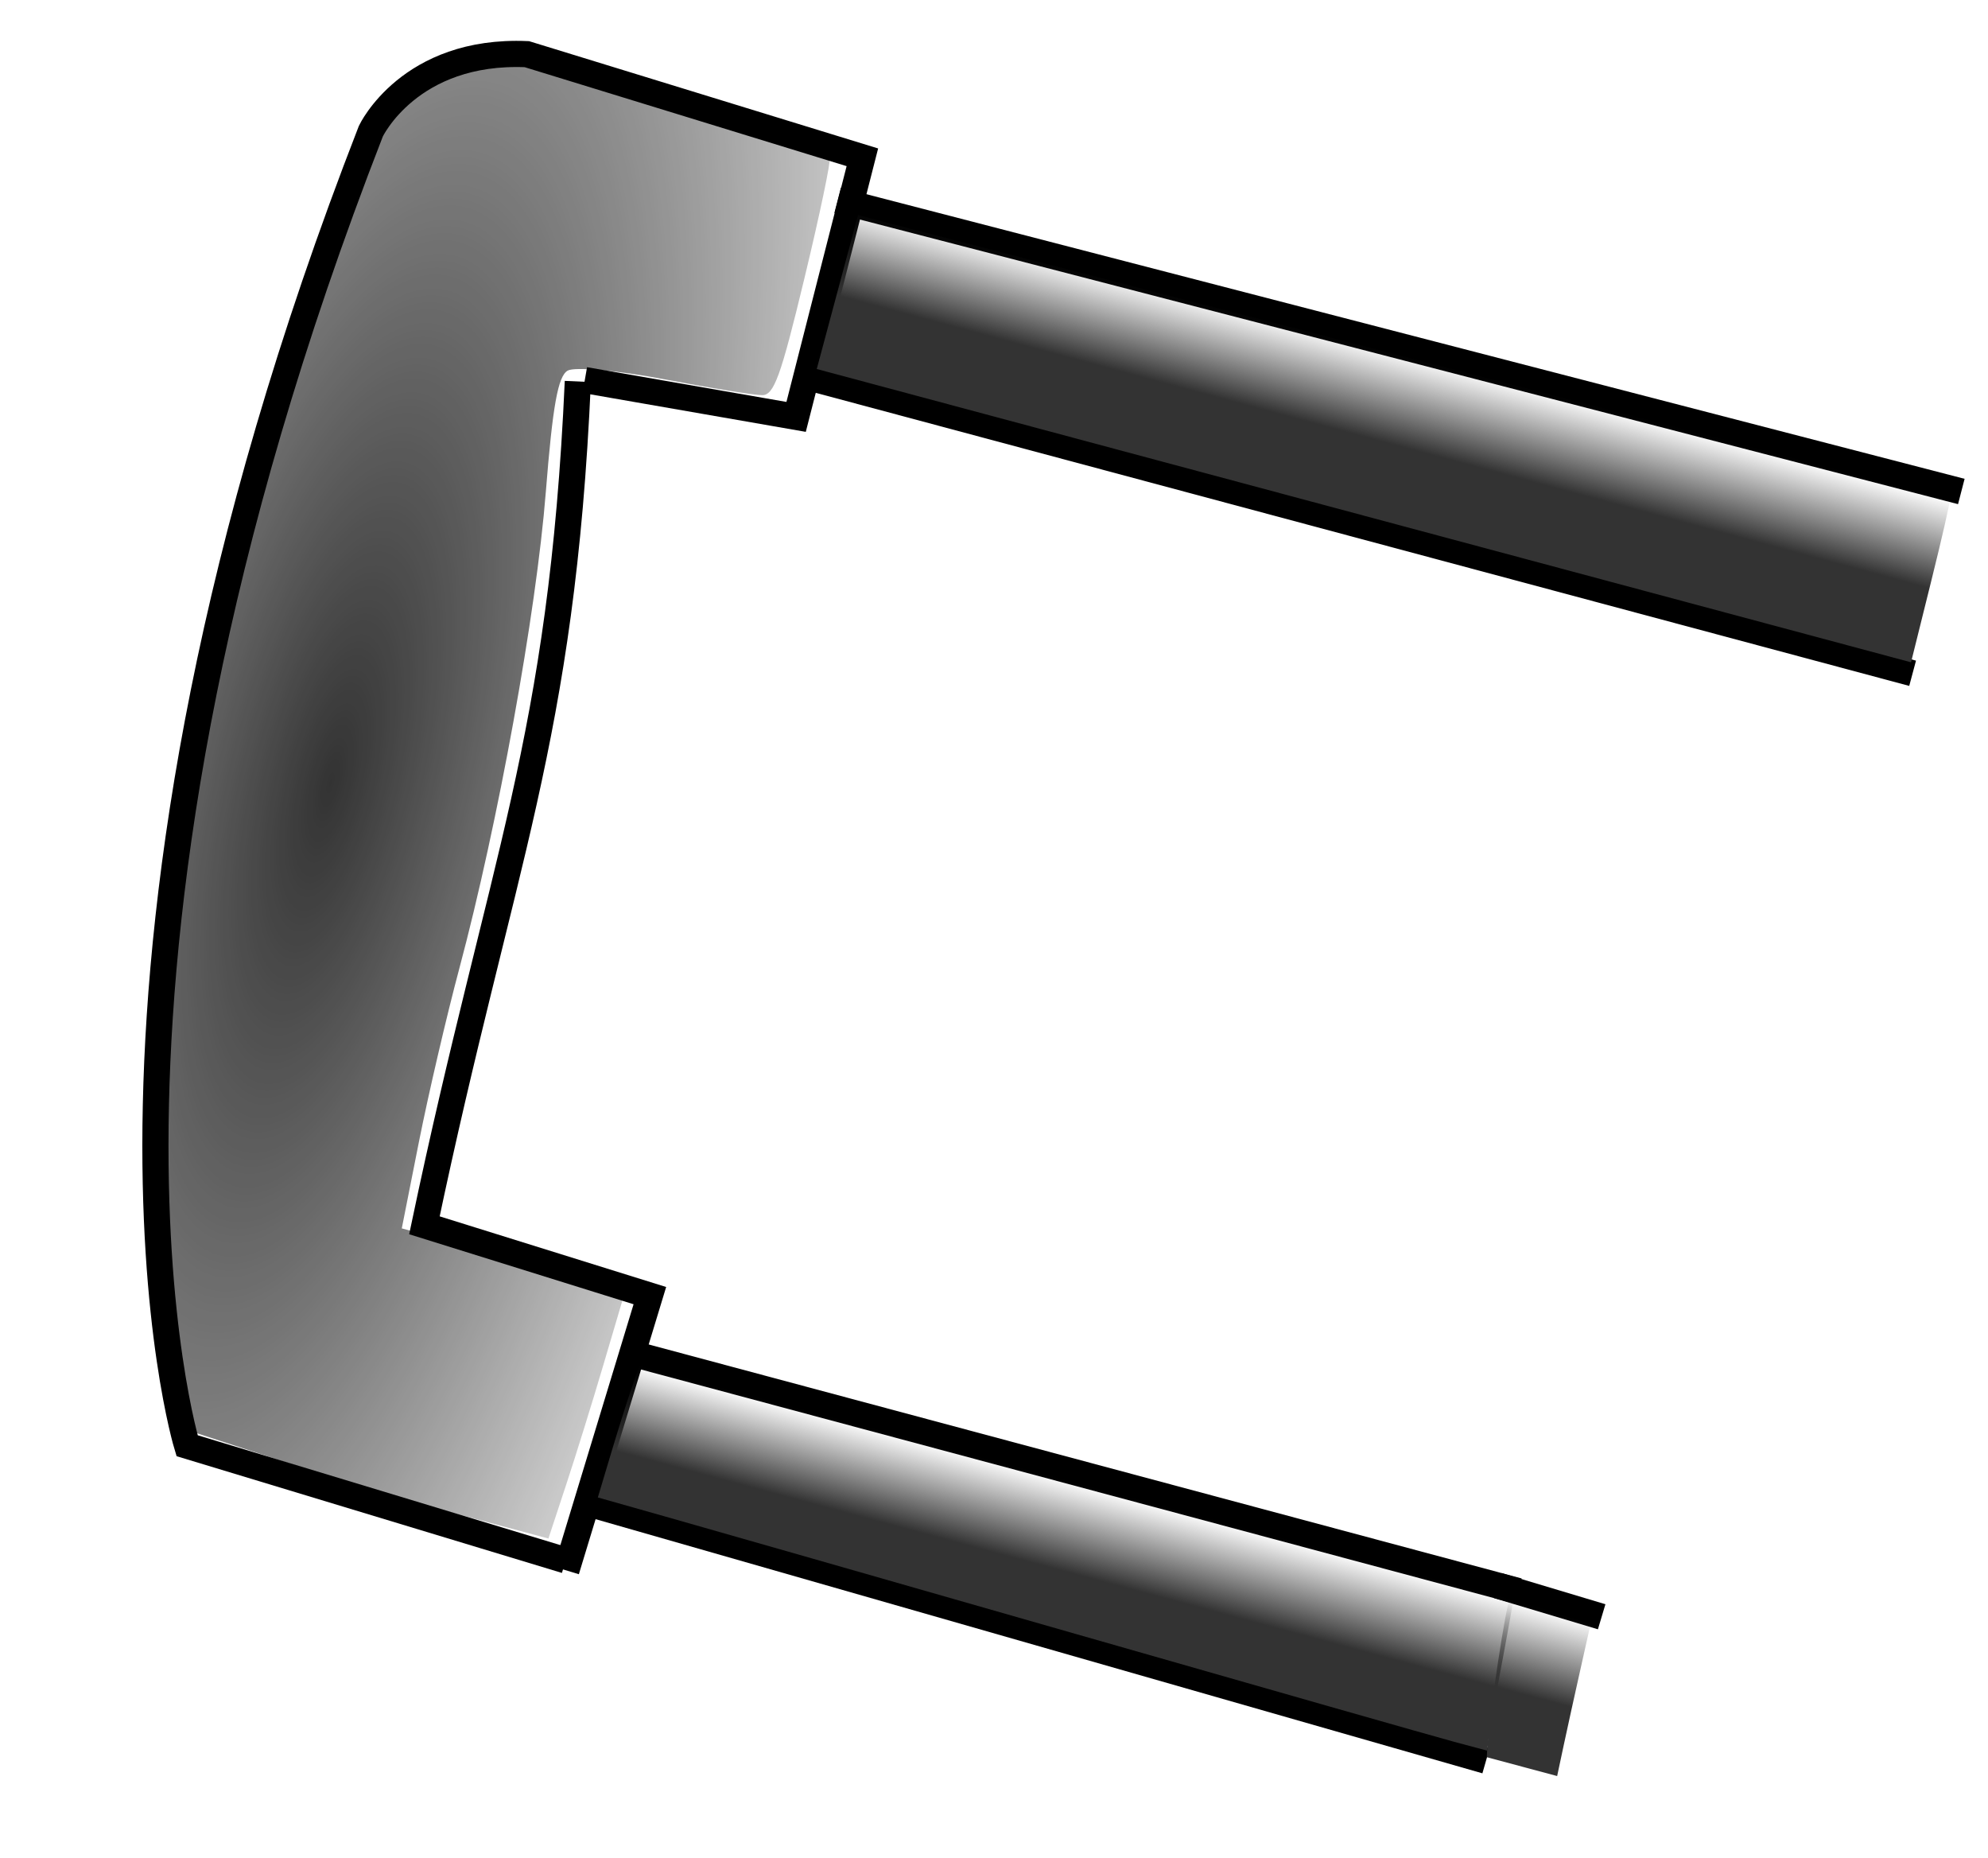 <svg width="76" height="71" viewBox="0 0 76 71" fill="none" xmlns="http://www.w3.org/2000/svg">
<path d="M21.642 56.754L20.966 58.804L17.87 57.974C16.168 57.518 12.989 56.562 10.806 55.85L6.838 54.554L6.429 51.998C5.524 46.346 5.76 37.371 7.013 29.772C7.781 25.111 11.212 12.358 12.9 7.89C14.443 3.805 15.451 2.721 18.066 2.335C19.429 2.134 20.239 2.31 25.604 3.978C28.91 5.006 31.662 5.928 31.719 6.026C31.775 6.124 31.339 8.206 30.749 10.652C29.849 14.385 29.591 15.1 29.14 15.104C28.845 15.106 27.161 14.832 25.397 14.496C23.633 14.159 21.97 14.011 21.701 14.166C21.331 14.38 21.128 15.506 20.866 18.808C20.499 23.438 19.036 31.492 17.563 37.003C17.072 38.838 16.376 41.827 16.015 43.645L15.36 46.95L18.39 47.766C20.056 48.214 21.956 48.825 22.613 49.123L23.806 49.664L23.062 52.184C22.653 53.57 22.014 55.627 21.642 56.754Z" fill="url(#paint0_radial_1_57)"/>
<path d="M61.231 61.794L57.259 60.603" stroke="black"/>
<path d="M58.041 60.812L24.246 51.756" stroke="black"/>
<path d="M22.819 57.558L56.809 67.297" stroke="black"/>
<path d="M21.651 60.023L24.844 49.52L16.225 46.832C19.161 32.862 21.475 28.366 22.09 14.58" stroke="black"/>
<path d="M22.357 14.527L30.435 15.934L32.968 6.012L20.141 2.07C15.65 1.876 14.177 5.015 14.177 5.015C1.63 37.243 7.152 55.256 7.152 55.256L21.627 59.64" stroke="black"/>
<path d="M30.963 14.437L73.118 25.733" stroke="black"/>
<path d="M32.023 7.654L74.98 18.785" stroke="black"/>
<path d="M58.184 67.522L56.838 67.161L56.858 66.819C56.929 65.556 57.59 61.204 57.722 61.128C57.755 61.108 58.462 61.314 59.294 61.585L60.806 62.077L60.416 63.815C60.201 64.772 59.913 66.078 59.777 66.718L59.529 67.882L58.184 67.522Z" fill="url(#paint1_linear_1_57)"/>
<path d="M55.579 66.57C54.878 66.381 48.369 64.527 41.117 62.449C33.865 60.371 26.789 58.347 25.393 57.952L22.855 57.234L23.362 55.539C23.64 54.608 24 53.469 24.162 53.009L24.456 52.173L57.859 61.123L57.728 61.877C57.656 62.291 57.453 63.387 57.278 64.312C57.103 65.237 56.936 66.2 56.907 66.453L56.855 66.912L55.579 66.57Z" fill="url(#paint2_linear_1_57)"/>
<path d="M52.142 19.709L31.224 14.104L32.802 8.217L33.42 8.382C33.761 8.472 43.143 10.9 54.269 13.777C65.396 16.654 74.52 19.042 74.544 19.084C74.568 19.127 74.244 20.545 73.823 22.237L73.058 25.314L52.141 19.709L52.142 19.709Z" fill="url(#paint3_linear_1_57)"/>
<defs>
<radialGradient id="paint0_radial_1_57" cx="0" cy="0" r="1" gradientUnits="userSpaceOnUse" gradientTransform="translate(12.626 30.006) rotate(13.458) scale(22.76 70.186)">
<stop stop-color="#333333"/>
<stop offset="1" stop-color="#333333" stop-opacity="0"/>
</radialGradient>
<linearGradient id="paint1_linear_1_57" x1="58.528" y1="64.837" x2="59.405" y2="61.566" gradientUnits="userSpaceOnUse">
<stop stop-color="#333333"/>
<stop offset="1" stop-color="#333333" stop-opacity="0"/>
</linearGradient>
<linearGradient id="paint2_linear_1_57" x1="40.417" y1="59.984" x2="41.301" y2="56.687" gradientUnits="userSpaceOnUse">
<stop stop-color="#333333"/>
<stop offset="1" stop-color="#333333" stop-opacity="0"/>
</linearGradient>
<linearGradient id="paint3_linear_1_57" x1="52.896" y1="16.893" x2="53.801" y2="13.517" gradientUnits="userSpaceOnUse">
<stop stop-color="#333333"/>
<stop offset="1" stop-color="#333333" stop-opacity="0"/>
</linearGradient>
</defs>
</svg>
